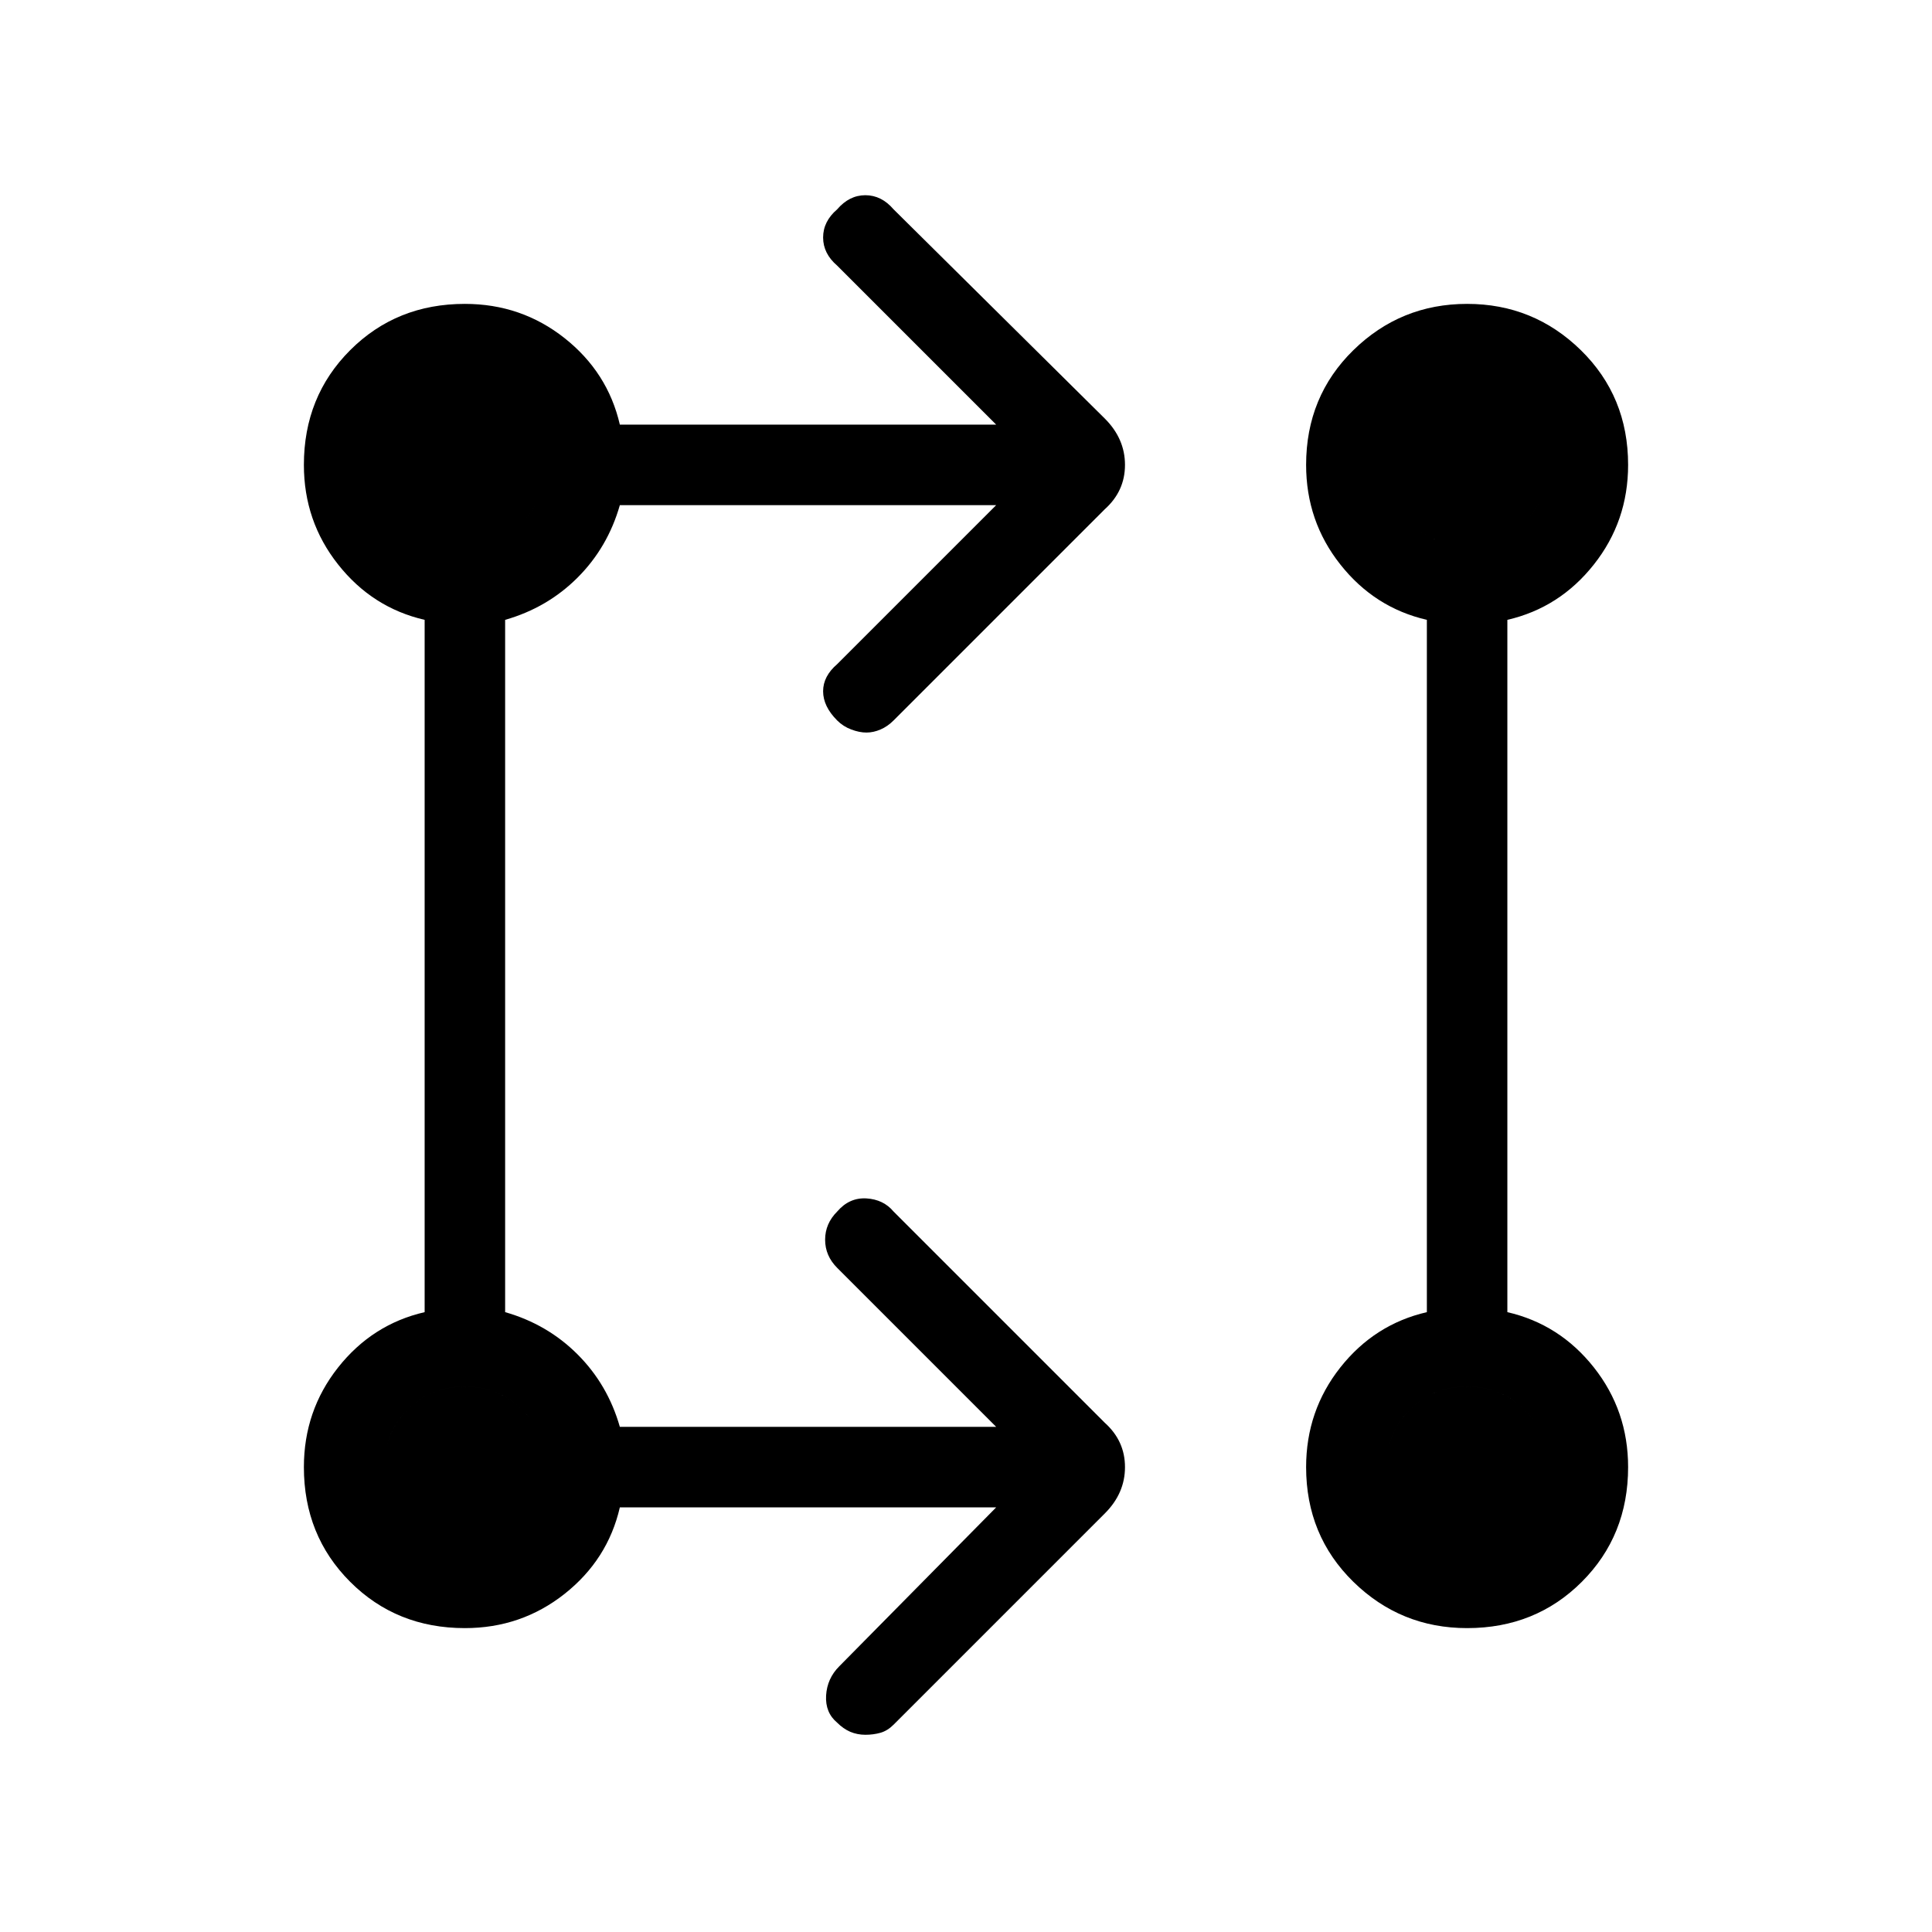 <svg xmlns="http://www.w3.org/2000/svg" height="24" width="24"><path d="M12.375 18.725H7.7q-.15.65-.687 1.075-.538.425-1.238.425-.85 0-1.425-.575-.575-.575-.575-1.425 0-.7.425-1.238.425-.537 1.075-.687V7.7q-.65-.15-1.075-.688-.425-.537-.425-1.237 0-.85.575-1.425.575-.575 1.425-.575.7 0 1.238.425.537.425.687 1.075h4.675L10.4 3.3q-.175-.15-.175-.35 0-.2.175-.35.15-.175.35-.175.2 0 .35.175l2.625 2.6q.25.25.25.575 0 .325-.25.55L11.1 8.95q-.075.075-.162.112-.088.038-.175.038-.088 0-.188-.038-.1-.037-.175-.112-.175-.175-.175-.363 0-.187.175-.337l1.975-1.975H7.7q-.15.525-.525.9t-.9.525v8.6q.525.15.9.525t.525.9h4.675L10.4 15.75q-.15-.15-.15-.35 0-.2.15-.35.15-.175.363-.163.212.013.337.163l2.625 2.625q.25.225.25.55 0 .325-.25.575L11.1 21.425q-.075.075-.162.1-.088.025-.188.025t-.188-.037q-.087-.038-.162-.113-.15-.125-.138-.338.013-.212.163-.362Zm5.85 1.5q-.825 0-1.413-.575-.587-.575-.587-1.425 0-.7.425-1.238.425-.537 1.075-.687V7.7q-.65-.15-1.075-.688-.425-.537-.425-1.237 0-.85.587-1.425.588-.575 1.413-.575.825 0 1.413.575.587.575.587 1.425 0 .7-.425 1.237-.425.538-1.075.688v8.6q.65.15 1.075.687.425.538.425 1.238 0 .85-.575 1.425-.575.575-1.425.575Zm-12.45-1q.425 0 .713-.287.287-.288.287-.713t-.287-.712q-.288-.288-.713-.288t-.713.288q-.287.287-.287.712t.287.713q.288.287.713.287Zm12.45 0q.425 0 .713-.287.287-.288.287-.713t-.287-.712q-.288-.288-.713-.288t-.712.288q-.288.287-.288.712t.288.713q.287.287.712.287ZM5.775 6.775q.425 0 .713-.288.287-.287.287-.712t-.287-.713q-.288-.287-.713-.287t-.713.287q-.287.288-.287.713t.287.712q.288.288.713.288Zm12.45 0q.425 0 .713-.288.287-.287.287-.712t-.287-.713q-.288-.287-.713-.287t-.712.287q-.288.288-.288.713t.288.712q.287.288.712.288Zm-12.45 12.45q-.425 0-.713-.287-.287-.288-.287-.713t.287-.712q.288-.288.713-.288t.713.288q.287.287.287.712t-.287.713q-.288.287-.713.287Zm12.45 0q-.425 0-.712-.287-.288-.288-.288-.713t.288-.712q.287-.288.712-.288t.713.288q.287.287.287.712t-.287.713q-.288.287-.713.287ZM5.775 6.775q-.425 0-.713-.288-.287-.287-.287-.712t.287-.713q.288-.287.713-.287t.713.287q.287.288.287.713t-.287.712q-.288.288-.713.288Zm12.45 0q-.425 0-.712-.288-.288-.287-.288-.712t.288-.713q.287-.287.712-.287t.713.287q.287.288.287.713t-.287.712q-.288.288-.713.288Z"/></svg>